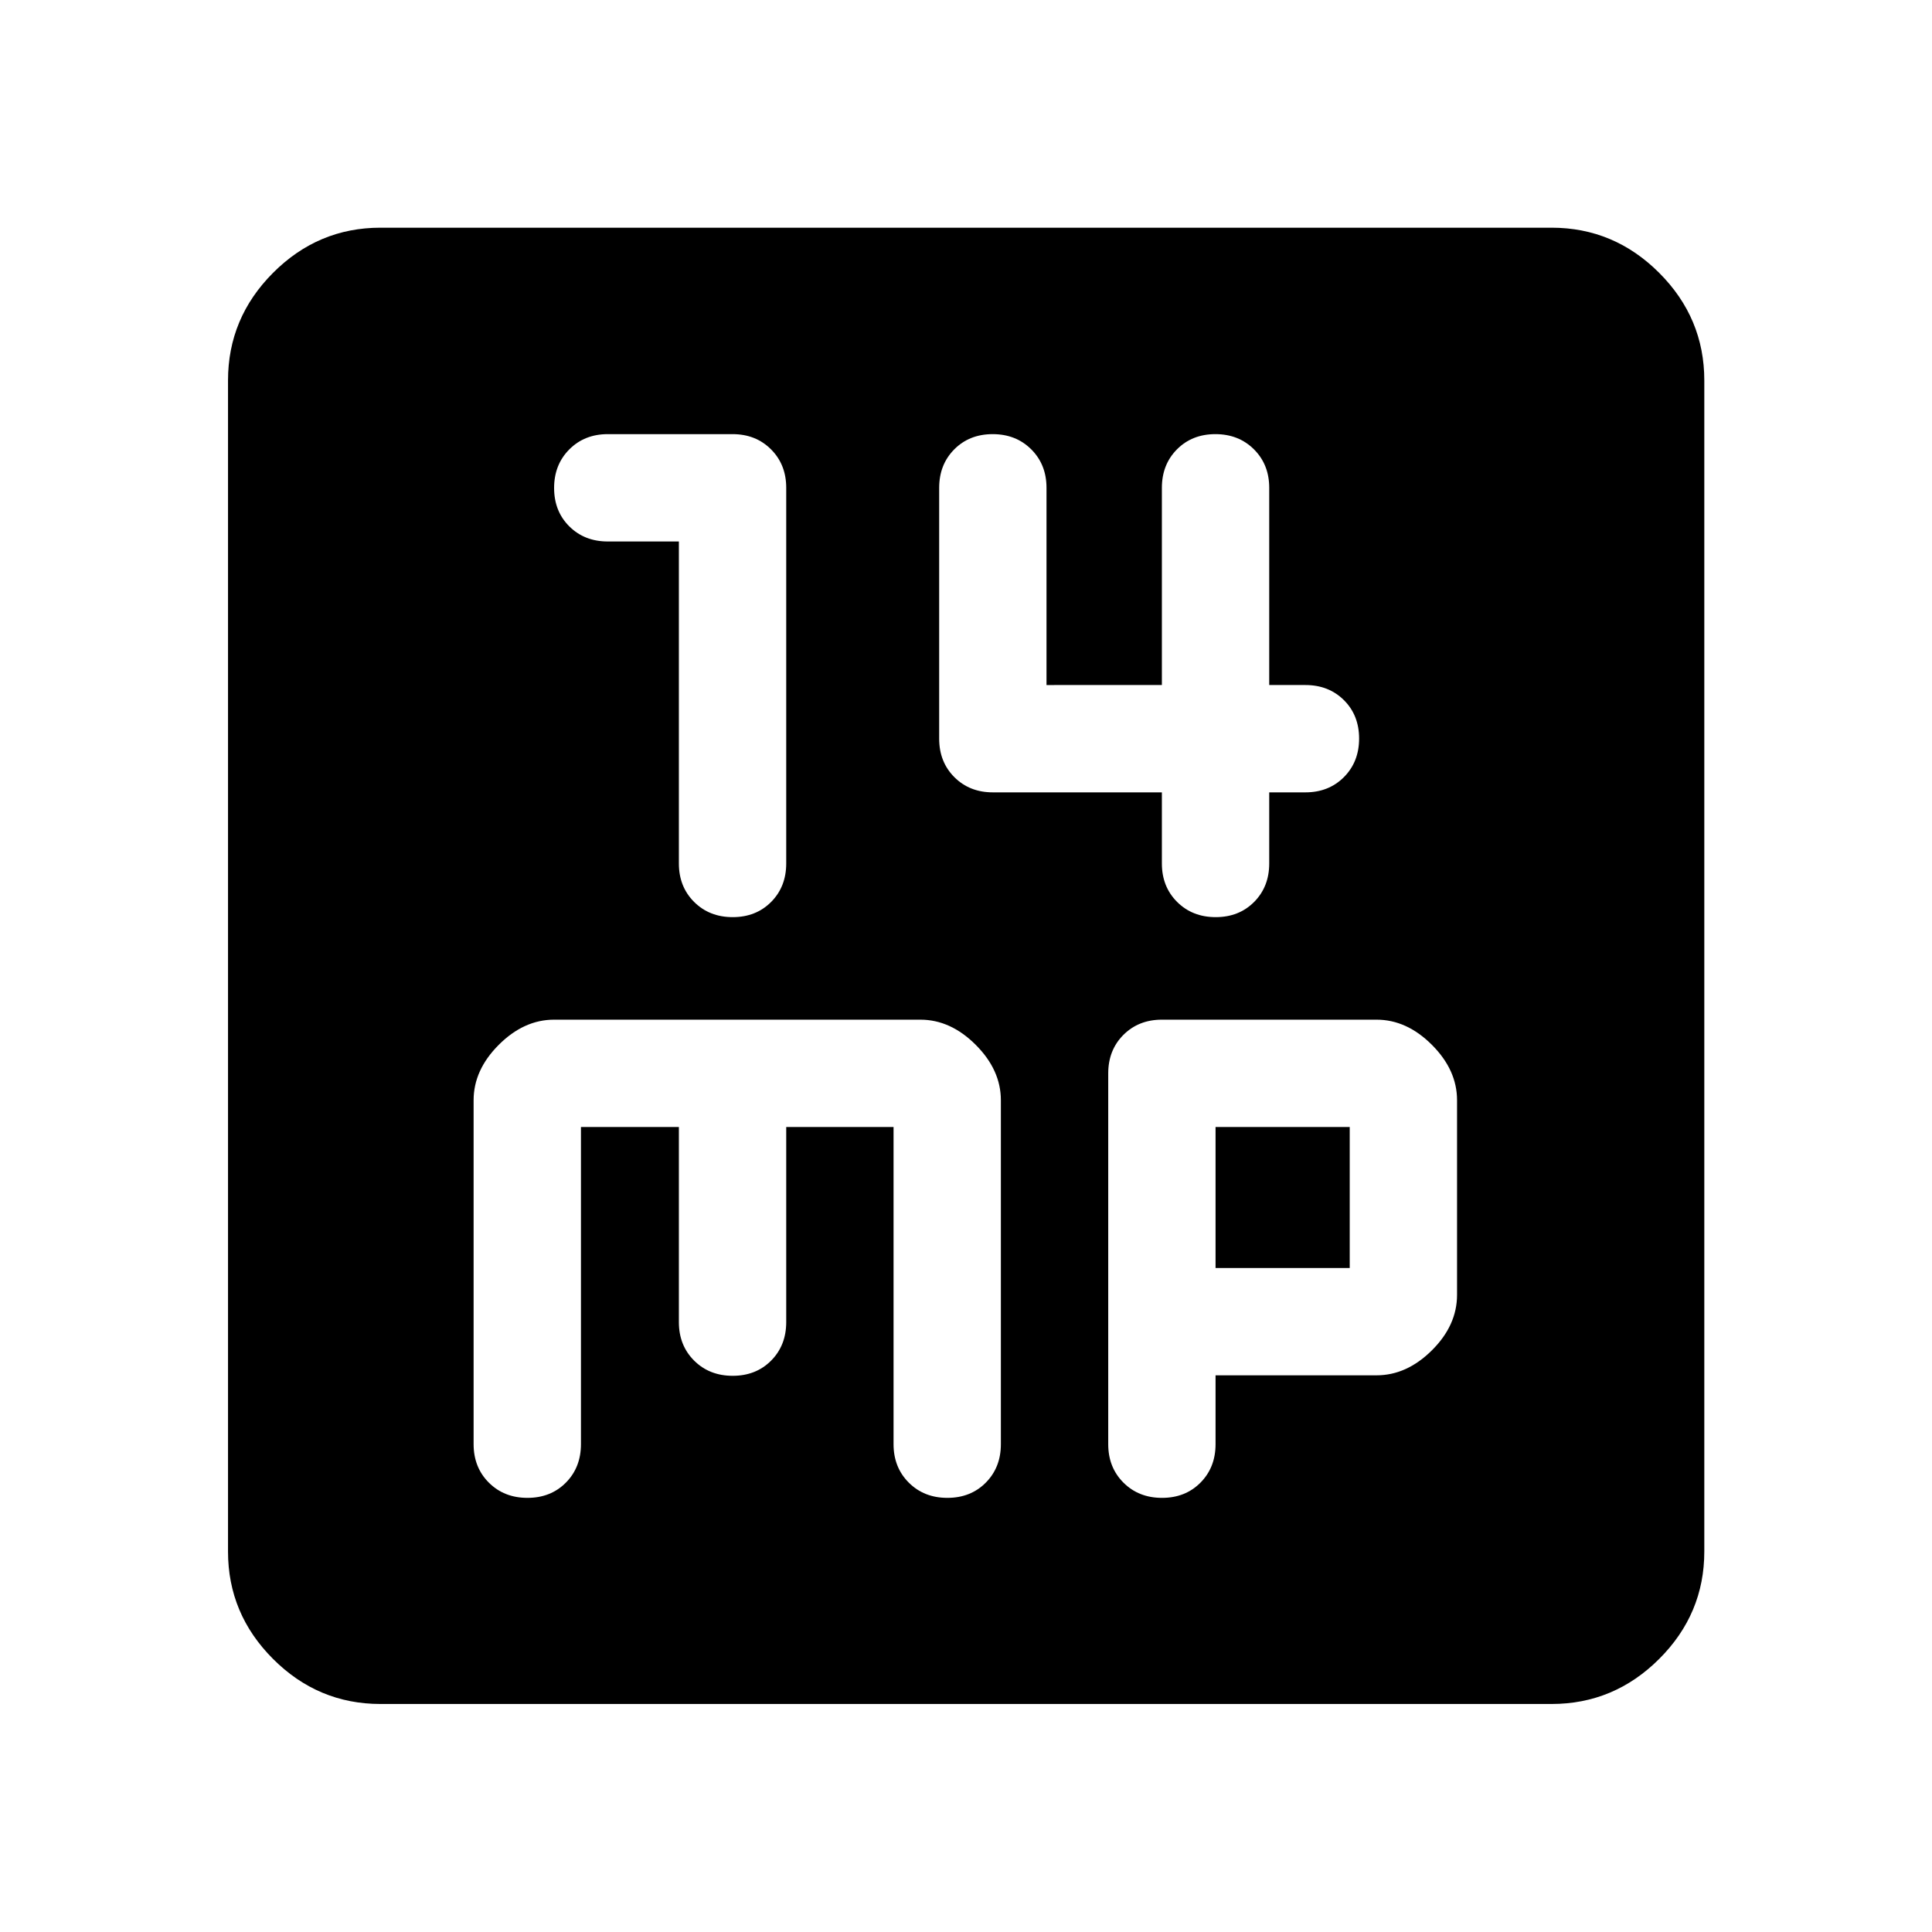 <svg xmlns="http://www.w3.org/2000/svg" height="40" viewBox="0 -960 960 960" width="40"><path d="M337.33-690.94v160q0 11.55 7.58 19.11 7.58 7.55 19.17 7.55 11.59 0 19.09-7.55 7.5-7.56 7.5-19.11v-186.67q0-11.55-7.56-19.11-7.55-7.56-19.11-7.56h-62q-11.56 0-19.11 7.58-7.56 7.58-7.56 19.17 0 11.59 7.56 19.09 7.55 7.5 19.11 7.5h35.33Zm240 124.66v35.34q0 11.55 7.58 19.11 7.58 7.55 19.17 7.55 11.59 0 19.09-7.55 7.5-7.56 7.5-19.11v-35.34h18q11.55 0 19.11-7.57 7.55-7.58 7.55-19.17 0-11.59-7.55-19.09-7.56-7.5-19.11-7.5h-18v-98q0-11.55-7.58-19.11-7.58-7.56-19.17-7.56-11.59 0-19.09 7.56t-7.5 19.11v98H520v-98q0-11.55-7.58-19.11-7.57-7.56-19.16-7.56t-19.09 7.56q-7.5 7.56-7.5 19.11v124.67q0 11.55 7.55 19.11 7.56 7.55 19.11 7.55h84ZM189.06-113.3q-31 0-53.38-22.38-22.38-22.38-22.38-53.38v-581.88q0-31.06 22.38-53.49 22.38-22.43 53.38-22.43h581.88q31.06 0 53.49 22.43 22.43 22.43 22.43 53.49v581.88q0 31-22.43 53.38Q802-113.3 770.94-113.3H189.06ZM288.67-400h48.66v96.96q0 11.56 7.58 19.12 7.58 7.55 19.17 7.55 11.59 0 19.09-7.55 7.5-7.56 7.5-19.12V-400H444v157.61q0 11.55 7.58 19.11 7.58 7.56 19.16 7.56 11.59 0 19.09-7.56t7.5-19.11v-170.9q0-15.04-12.5-27.54t-27.5-12.5h-182q-15 0-27.5 12.5t-12.5 27.54v170.87q0 11.58 7.58 19.14 7.58 7.56 19.17 7.56 11.59 0 19.09-7.56t7.5-19.15V-400ZM604-276.61h80q15 0 27.5-12.42t12.5-27.58v-96.69q0-15.03-12.5-27.53-12.5-12.5-27.5-12.5H577.33q-11.55 0-19.11 7.55-7.55 7.56-7.55 19.15v184.24q0 11.55 7.57 19.11 7.58 7.56 19.17 7.56 11.59 0 19.09-7.56t7.5-19.11v-34.22Zm0-53.33V-400h66.67v70.06H604Z"/></svg>